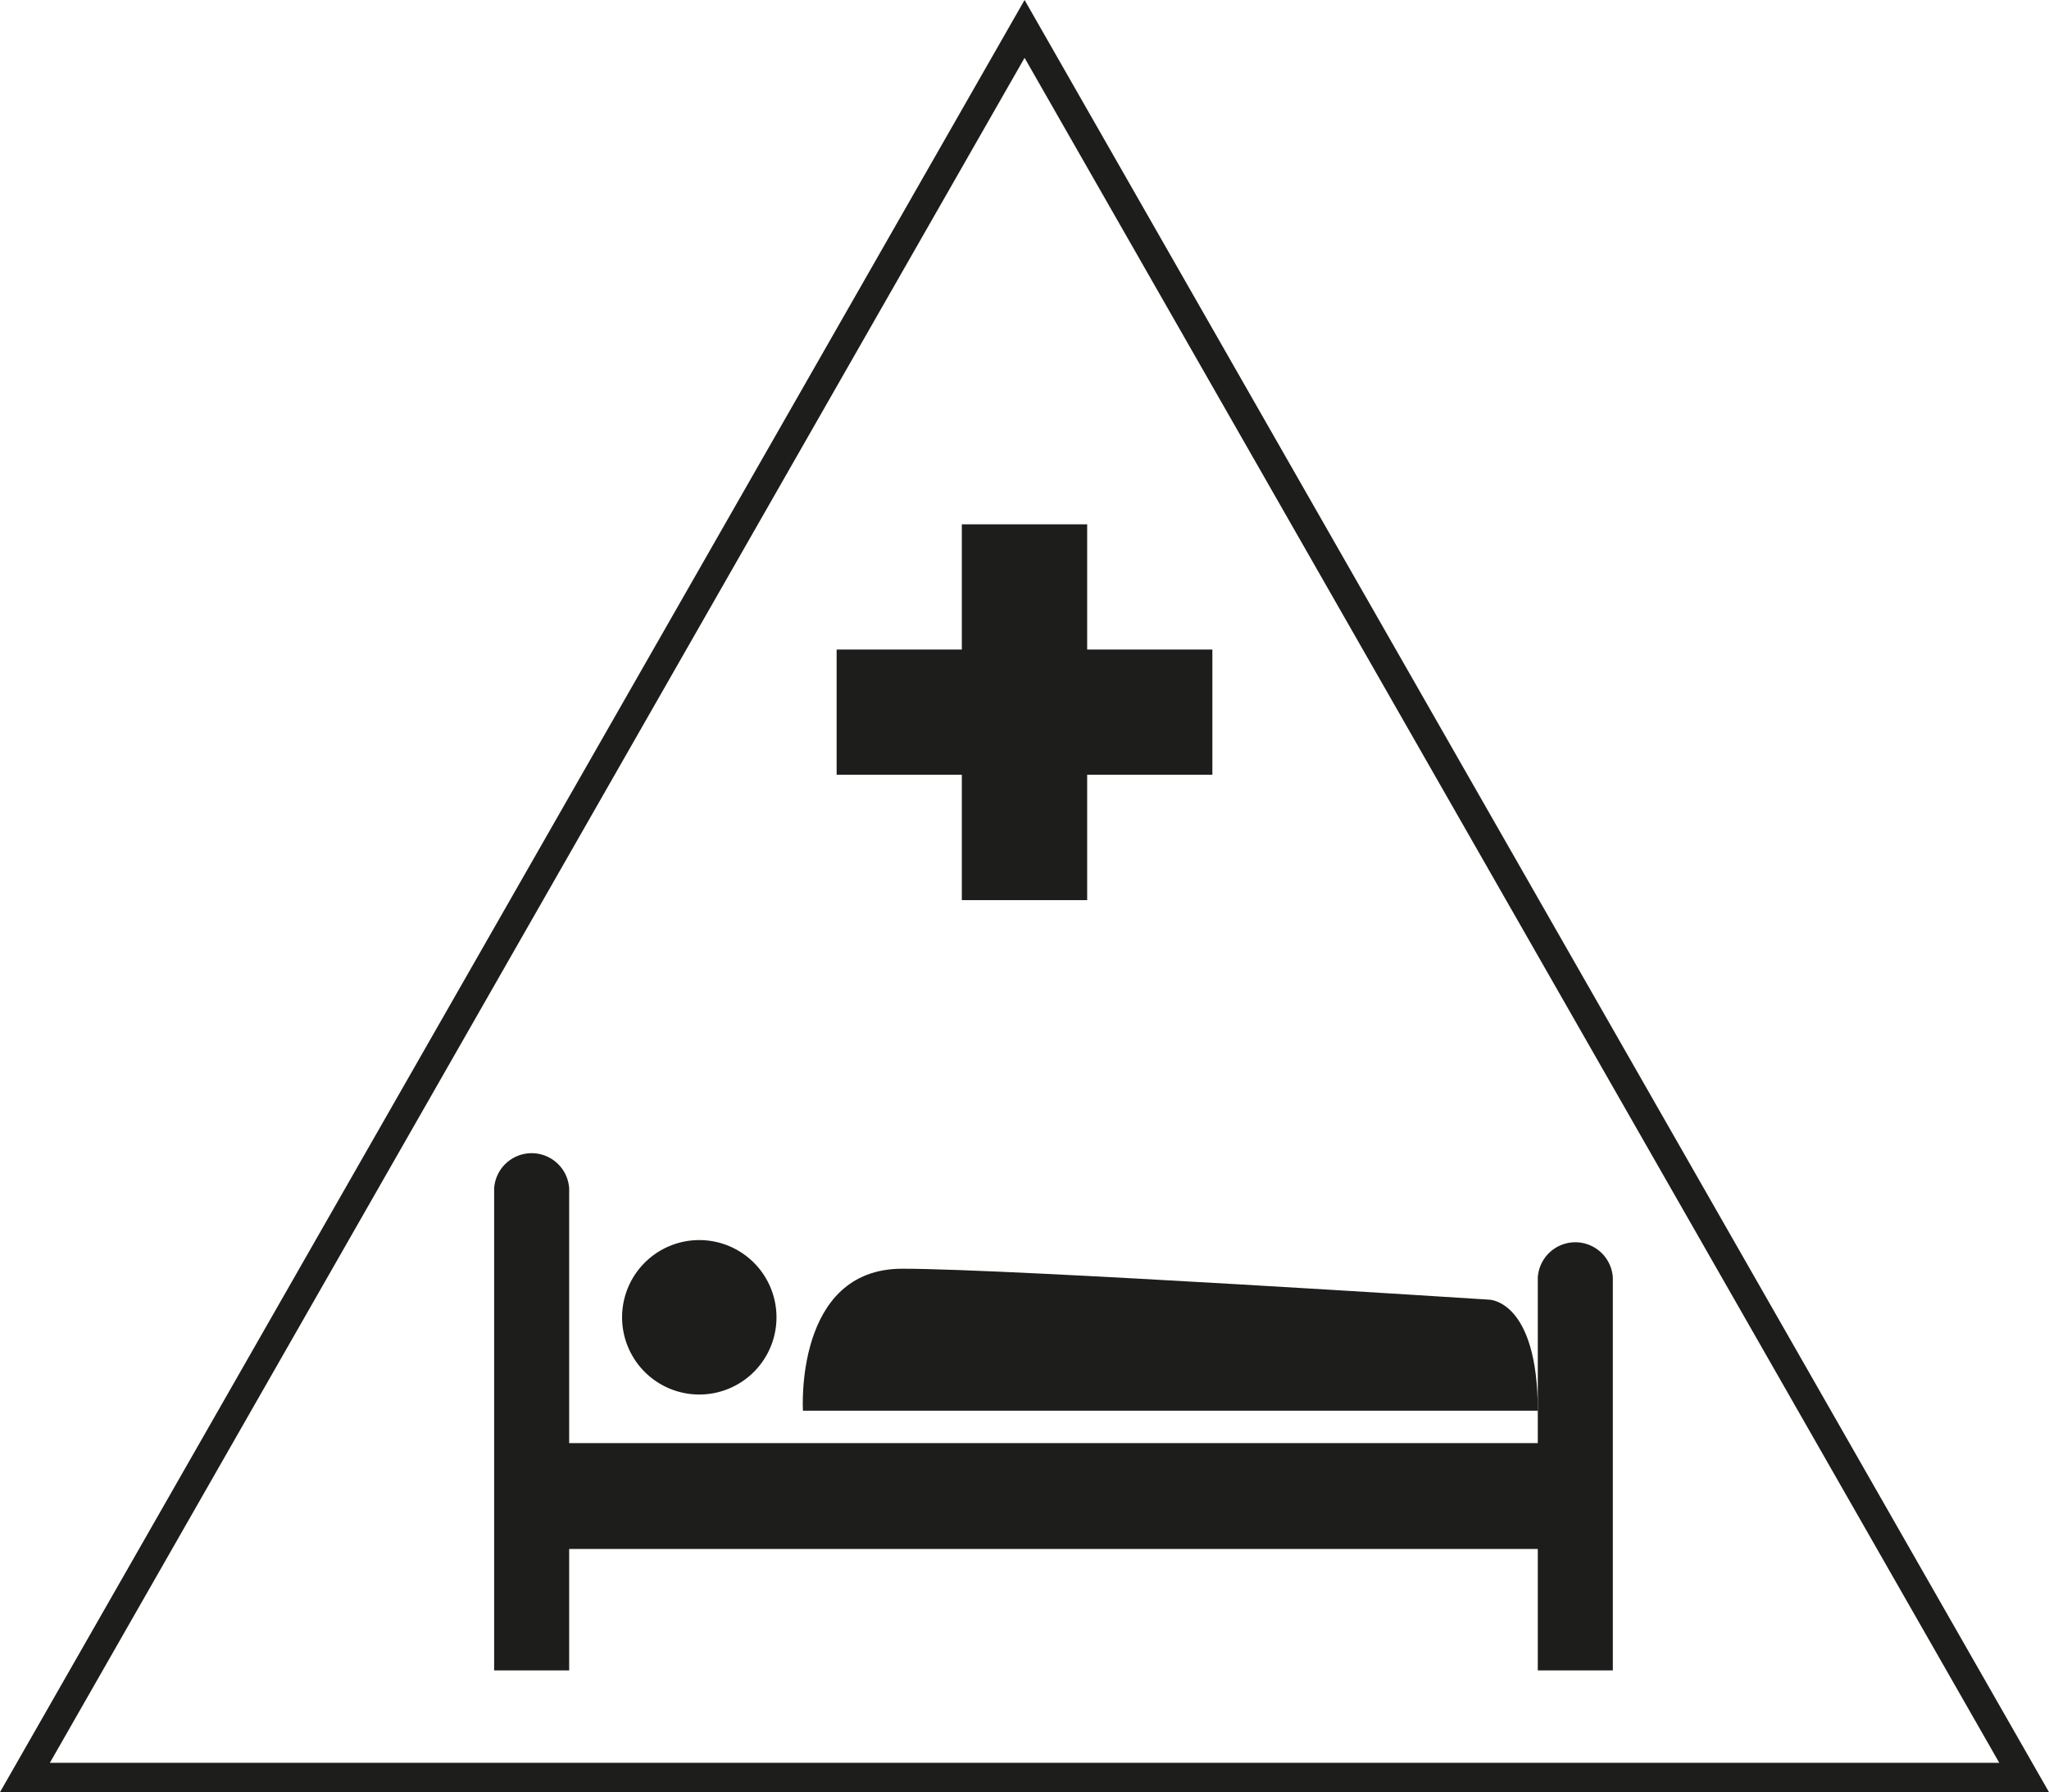 <svg id="Laag_1" data-name="Laag 1" xmlns="http://www.w3.org/2000/svg" viewBox="0 0 141.73 123.94"><defs><style>.cls-1{fill:#1d1d1b;}</style></defs><title>R-NL-002 Bedlegerige</title><path class="cls-1" d="M70.87,4l67.42,117.91H3.45L70.87,4m0-4L0,123.94H141.73L70.87,0Z"/><path class="cls-1" d="M106.37,97.56H55.54s-.61-9.82,6.87-9.82S103,89.88,103,89.88,106.37,89.89,106.37,97.56Z"/><path class="cls-1" d="M53.71,91.1a5.34,5.34,0,1,1-5.34-5.34A5.34,5.34,0,0,1,53.71,91.1Z"/><path class="cls-1" d="M111.56,99.8h0V88.35a2.6,2.6,0,0,0-5.19,0V99.8h-67V82.19a2.6,2.6,0,0,0-5.19,0v33.33h5.19v-8.4h67v8.4h5.19v-8.4h0Z"/><polygon class="cls-1" points="83.86 53.58 75.2 53.58 75.2 62.25 66.53 62.25 66.53 53.58 57.87 53.58 57.87 44.92 66.53 44.92 66.53 36.26 75.2 36.26 75.2 44.92 83.86 44.92 83.86 53.58"/></svg>